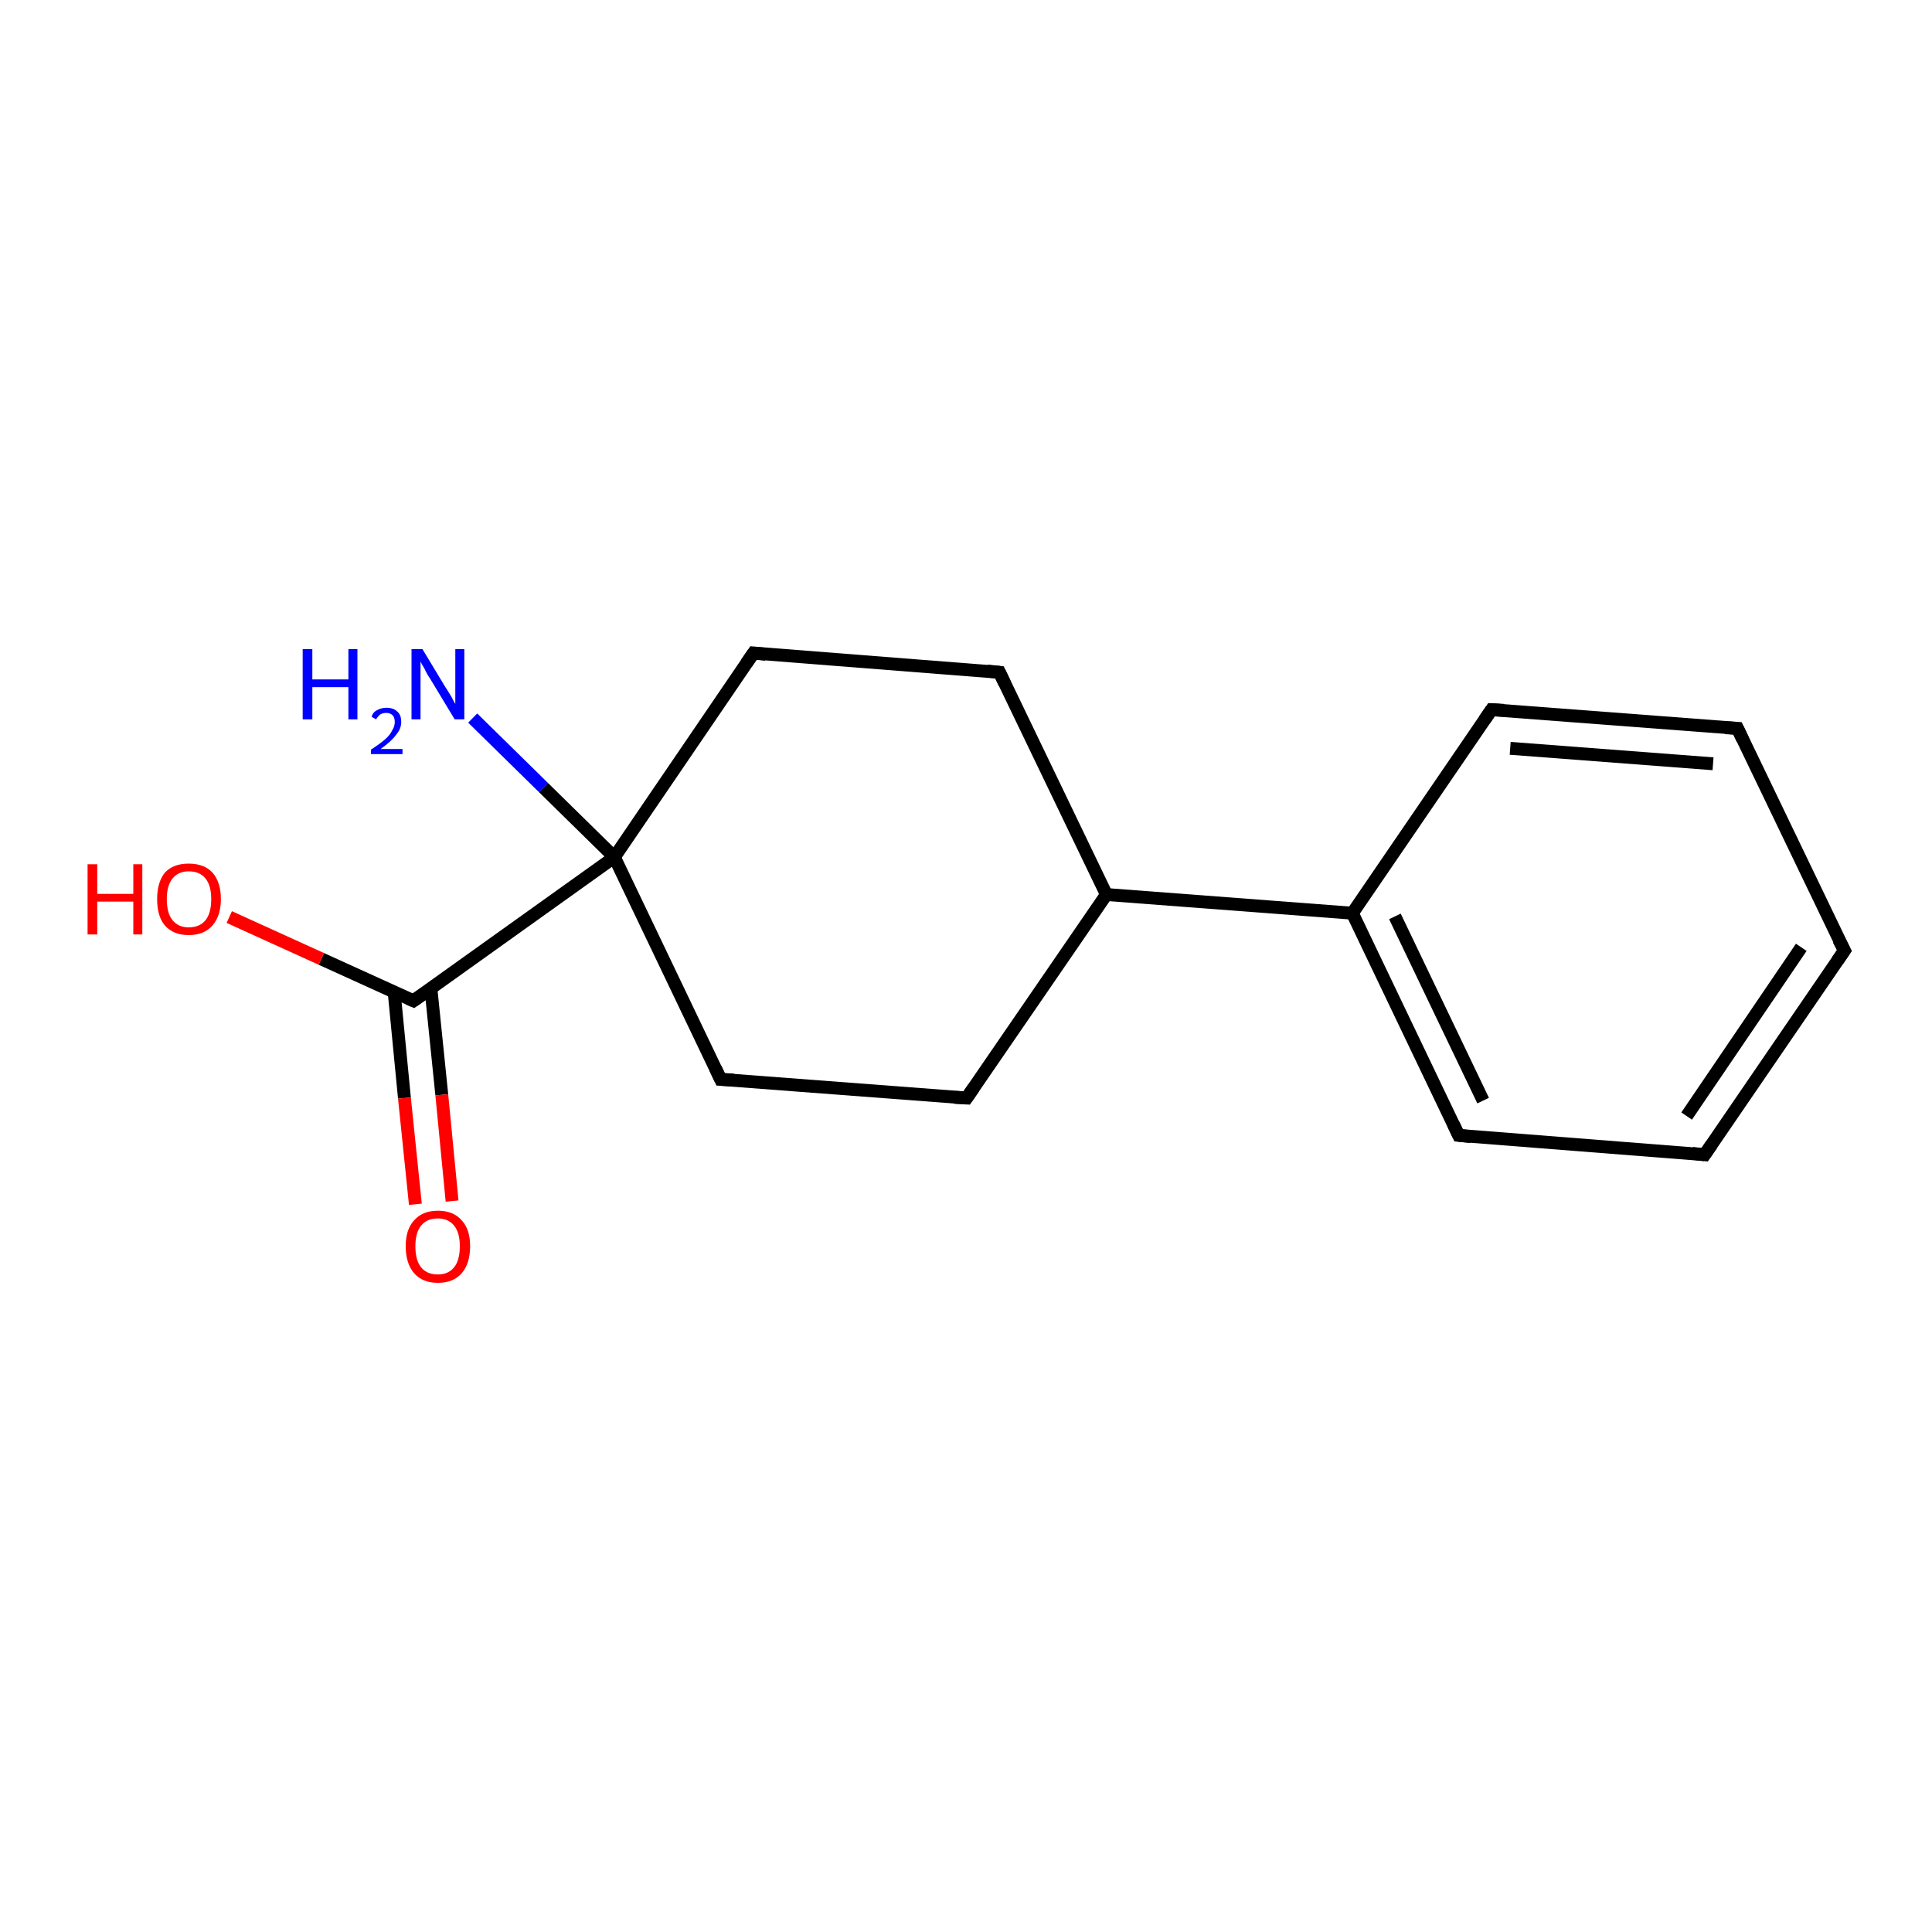 <?xml version='1.0' encoding='iso-8859-1'?>
<svg version='1.1' baseProfile='full'
              xmlns='http://www.w3.org/2000/svg'
                      xmlns:rdkit='http://www.rdkit.org/xml'
                      xmlns:xlink='http://www.w3.org/1999/xlink'
                  xml:space='preserve'
width='300px' height='300px' viewBox='0 0 300 300'>
<!-- END OF HEADER -->
<rect style='opacity:1.0;fill:#FFFFFF;stroke:none' width='300.0' height='300.0' x='0.0' y='0.0'> </rect>
<path class='bond-0 atom-0 atom-1' d='M 210.0,141.8 L 226.5,176.3' style='fill:none;fill-rule:evenodd;stroke:#000000;stroke-width:2.0px;stroke-linecap:butt;stroke-linejoin:miter;stroke-opacity:1' />
<path class='bond-0 atom-0 atom-1' d='M 216.6,142.3 L 230.3,170.9' style='fill:none;fill-rule:evenodd;stroke:#000000;stroke-width:2.0px;stroke-linecap:butt;stroke-linejoin:miter;stroke-opacity:1' />
<path class='bond-1 atom-1 atom-2' d='M 226.5,176.3 L 264.7,179.3' style='fill:none;fill-rule:evenodd;stroke:#000000;stroke-width:2.0px;stroke-linecap:butt;stroke-linejoin:miter;stroke-opacity:1' />
<path class='bond-2 atom-2 atom-3' d='M 264.7,179.3 L 286.4,147.6' style='fill:none;fill-rule:evenodd;stroke:#000000;stroke-width:2.0px;stroke-linecap:butt;stroke-linejoin:miter;stroke-opacity:1' />
<path class='bond-2 atom-2 atom-3' d='M 261.9,173.3 L 279.7,147.1' style='fill:none;fill-rule:evenodd;stroke:#000000;stroke-width:2.0px;stroke-linecap:butt;stroke-linejoin:miter;stroke-opacity:1' />
<path class='bond-3 atom-3 atom-4' d='M 286.4,147.6 L 269.8,113.1' style='fill:none;fill-rule:evenodd;stroke:#000000;stroke-width:2.0px;stroke-linecap:butt;stroke-linejoin:miter;stroke-opacity:1' />
<path class='bond-4 atom-4 atom-5' d='M 269.8,113.1 L 231.6,110.2' style='fill:none;fill-rule:evenodd;stroke:#000000;stroke-width:2.0px;stroke-linecap:butt;stroke-linejoin:miter;stroke-opacity:1' />
<path class='bond-4 atom-4 atom-5' d='M 266.0,118.6 L 234.5,116.2' style='fill:none;fill-rule:evenodd;stroke:#000000;stroke-width:2.0px;stroke-linecap:butt;stroke-linejoin:miter;stroke-opacity:1' />
<path class='bond-5 atom-0 atom-6' d='M 210.0,141.8 L 171.8,138.9' style='fill:none;fill-rule:evenodd;stroke:#000000;stroke-width:2.0px;stroke-linecap:butt;stroke-linejoin:miter;stroke-opacity:1' />
<path class='bond-6 atom-6 atom-7' d='M 171.8,138.9 L 155.2,104.4' style='fill:none;fill-rule:evenodd;stroke:#000000;stroke-width:2.0px;stroke-linecap:butt;stroke-linejoin:miter;stroke-opacity:1' />
<path class='bond-7 atom-7 atom-8' d='M 155.2,104.4 L 117.0,101.4' style='fill:none;fill-rule:evenodd;stroke:#000000;stroke-width:2.0px;stroke-linecap:butt;stroke-linejoin:miter;stroke-opacity:1' />
<path class='bond-8 atom-8 atom-9' d='M 117.0,101.4 L 95.4,133.1' style='fill:none;fill-rule:evenodd;stroke:#000000;stroke-width:2.0px;stroke-linecap:butt;stroke-linejoin:miter;stroke-opacity:1' />
<path class='bond-9 atom-9 atom-10' d='M 95.4,133.1 L 84.4,122.3' style='fill:none;fill-rule:evenodd;stroke:#000000;stroke-width:2.0px;stroke-linecap:butt;stroke-linejoin:miter;stroke-opacity:1' />
<path class='bond-9 atom-9 atom-10' d='M 84.4,122.3 L 73.4,111.5' style='fill:none;fill-rule:evenodd;stroke:#0000FF;stroke-width:2.0px;stroke-linecap:butt;stroke-linejoin:miter;stroke-opacity:1' />
<path class='bond-10 atom-9 atom-11' d='M 95.4,133.1 L 64.2,155.4' style='fill:none;fill-rule:evenodd;stroke:#000000;stroke-width:2.0px;stroke-linecap:butt;stroke-linejoin:miter;stroke-opacity:1' />
<path class='bond-11 atom-11 atom-12' d='M 64.2,155.4 L 49.9,148.9' style='fill:none;fill-rule:evenodd;stroke:#000000;stroke-width:2.0px;stroke-linecap:butt;stroke-linejoin:miter;stroke-opacity:1' />
<path class='bond-11 atom-11 atom-12' d='M 49.9,148.9 L 35.6,142.4' style='fill:none;fill-rule:evenodd;stroke:#FF0000;stroke-width:2.0px;stroke-linecap:butt;stroke-linejoin:miter;stroke-opacity:1' />
<path class='bond-12 atom-11 atom-13' d='M 61.2,154.0 L 62.8,170.5' style='fill:none;fill-rule:evenodd;stroke:#000000;stroke-width:2.0px;stroke-linecap:butt;stroke-linejoin:miter;stroke-opacity:1' />
<path class='bond-12 atom-11 atom-13' d='M 62.8,170.5 L 64.5,187.0' style='fill:none;fill-rule:evenodd;stroke:#FF0000;stroke-width:2.0px;stroke-linecap:butt;stroke-linejoin:miter;stroke-opacity:1' />
<path class='bond-12 atom-11 atom-13' d='M 66.9,153.4 L 68.6,170.0' style='fill:none;fill-rule:evenodd;stroke:#000000;stroke-width:2.0px;stroke-linecap:butt;stroke-linejoin:miter;stroke-opacity:1' />
<path class='bond-12 atom-11 atom-13' d='M 68.6,170.0 L 70.2,186.5' style='fill:none;fill-rule:evenodd;stroke:#FF0000;stroke-width:2.0px;stroke-linecap:butt;stroke-linejoin:miter;stroke-opacity:1' />
<path class='bond-13 atom-9 atom-14' d='M 95.4,133.1 L 111.9,167.6' style='fill:none;fill-rule:evenodd;stroke:#000000;stroke-width:2.0px;stroke-linecap:butt;stroke-linejoin:miter;stroke-opacity:1' />
<path class='bond-14 atom-14 atom-15' d='M 111.9,167.6 L 150.1,170.5' style='fill:none;fill-rule:evenodd;stroke:#000000;stroke-width:2.0px;stroke-linecap:butt;stroke-linejoin:miter;stroke-opacity:1' />
<path class='bond-15 atom-5 atom-0' d='M 231.6,110.2 L 210.0,141.8' style='fill:none;fill-rule:evenodd;stroke:#000000;stroke-width:2.0px;stroke-linecap:butt;stroke-linejoin:miter;stroke-opacity:1' />
<path class='bond-16 atom-15 atom-6' d='M 150.1,170.5 L 171.8,138.9' style='fill:none;fill-rule:evenodd;stroke:#000000;stroke-width:2.0px;stroke-linecap:butt;stroke-linejoin:miter;stroke-opacity:1' />
<path d='M 225.7,174.6 L 226.5,176.3 L 228.4,176.5' style='fill:none;stroke:#000000;stroke-width:2.0px;stroke-linecap:butt;stroke-linejoin:miter;stroke-opacity:1;' />
<path d='M 262.8,179.1 L 264.7,179.3 L 265.8,177.7' style='fill:none;stroke:#000000;stroke-width:2.0px;stroke-linecap:butt;stroke-linejoin:miter;stroke-opacity:1;' />
<path d='M 285.3,149.2 L 286.4,147.6 L 285.5,145.9' style='fill:none;stroke:#000000;stroke-width:2.0px;stroke-linecap:butt;stroke-linejoin:miter;stroke-opacity:1;' />
<path d='M 270.6,114.8 L 269.8,113.1 L 267.9,113.0' style='fill:none;stroke:#000000;stroke-width:2.0px;stroke-linecap:butt;stroke-linejoin:miter;stroke-opacity:1;' />
<path d='M 233.5,110.3 L 231.6,110.2 L 230.5,111.8' style='fill:none;stroke:#000000;stroke-width:2.0px;stroke-linecap:butt;stroke-linejoin:miter;stroke-opacity:1;' />
<path d='M 156.0,106.1 L 155.2,104.4 L 153.3,104.2' style='fill:none;stroke:#000000;stroke-width:2.0px;stroke-linecap:butt;stroke-linejoin:miter;stroke-opacity:1;' />
<path d='M 118.9,101.6 L 117.0,101.4 L 115.9,103.0' style='fill:none;stroke:#000000;stroke-width:2.0px;stroke-linecap:butt;stroke-linejoin:miter;stroke-opacity:1;' />
<path d='M 65.8,154.3 L 64.2,155.4 L 63.5,155.1' style='fill:none;stroke:#000000;stroke-width:2.0px;stroke-linecap:butt;stroke-linejoin:miter;stroke-opacity:1;' />
<path d='M 111.1,165.9 L 111.9,167.6 L 113.9,167.7' style='fill:none;stroke:#000000;stroke-width:2.0px;stroke-linecap:butt;stroke-linejoin:miter;stroke-opacity:1;' />
<path d='M 148.2,170.4 L 150.1,170.5 L 151.2,168.9' style='fill:none;stroke:#000000;stroke-width:2.0px;stroke-linecap:butt;stroke-linejoin:miter;stroke-opacity:1;' />
<path class='atom-10' d='M 47.0 100.8
L 48.5 100.8
L 48.5 105.5
L 54.1 105.5
L 54.1 100.8
L 55.5 100.8
L 55.5 111.7
L 54.1 111.7
L 54.1 106.7
L 48.5 106.7
L 48.5 111.7
L 47.0 111.7
L 47.0 100.8
' fill='#0000FF'/>
<path class='atom-10' d='M 57.7 111.3
Q 57.9 110.6, 58.5 110.3
Q 59.2 109.9, 60.0 109.9
Q 61.1 109.9, 61.7 110.5
Q 62.3 111.0, 62.3 112.1
Q 62.3 113.2, 61.5 114.1
Q 60.8 115.1, 59.1 116.3
L 62.5 116.3
L 62.5 117.1
L 57.6 117.1
L 57.6 116.4
Q 59.0 115.5, 59.8 114.8
Q 60.6 114.1, 60.9 113.4
Q 61.3 112.8, 61.3 112.1
Q 61.3 111.5, 61.0 111.1
Q 60.6 110.7, 60.0 110.7
Q 59.5 110.7, 59.1 110.9
Q 58.7 111.2, 58.4 111.7
L 57.7 111.3
' fill='#0000FF'/>
<path class='atom-10' d='M 65.6 100.8
L 69.1 106.6
Q 69.5 107.2, 70.1 108.2
Q 70.6 109.2, 70.7 109.3
L 70.7 100.8
L 72.1 100.8
L 72.1 111.7
L 70.6 111.7
L 66.8 105.4
Q 66.3 104.7, 65.9 103.8
Q 65.4 103.0, 65.3 102.7
L 65.3 111.7
L 63.9 111.7
L 63.9 100.8
L 65.6 100.8
' fill='#0000FF'/>
<path class='atom-12' d='M 13.6 134.2
L 15.1 134.2
L 15.1 138.8
L 20.7 138.8
L 20.7 134.2
L 22.1 134.2
L 22.1 145.1
L 20.7 145.1
L 20.7 140.0
L 15.1 140.0
L 15.1 145.1
L 13.6 145.1
L 13.6 134.2
' fill='#FF0000'/>
<path class='atom-12' d='M 24.4 139.6
Q 24.4 137.0, 25.6 135.5
Q 26.9 134.1, 29.3 134.1
Q 31.7 134.1, 33.0 135.5
Q 34.3 137.0, 34.3 139.6
Q 34.3 142.2, 33.0 143.7
Q 31.7 145.2, 29.3 145.2
Q 26.9 145.2, 25.6 143.7
Q 24.4 142.3, 24.4 139.6
M 29.3 144.0
Q 31.0 144.0, 31.9 142.9
Q 32.8 141.8, 32.8 139.6
Q 32.8 137.5, 31.9 136.4
Q 31.0 135.3, 29.3 135.3
Q 27.7 135.3, 26.8 136.4
Q 25.9 137.5, 25.9 139.6
Q 25.9 141.8, 26.8 142.9
Q 27.7 144.0, 29.3 144.0
' fill='#FF0000'/>
<path class='atom-13' d='M 63.0 193.5
Q 63.0 190.9, 64.3 189.5
Q 65.6 188.0, 68.0 188.0
Q 70.4 188.0, 71.7 189.5
Q 73.0 190.9, 73.0 193.5
Q 73.0 196.2, 71.7 197.7
Q 70.4 199.2, 68.0 199.2
Q 65.6 199.2, 64.3 197.7
Q 63.0 196.2, 63.0 193.5
M 68.0 197.9
Q 69.6 197.9, 70.5 196.8
Q 71.4 195.7, 71.4 193.5
Q 71.4 191.4, 70.5 190.3
Q 69.6 189.2, 68.0 189.2
Q 66.3 189.2, 65.4 190.3
Q 64.5 191.4, 64.5 193.5
Q 64.5 195.7, 65.4 196.8
Q 66.3 197.9, 68.0 197.9
' fill='#FF0000'/>
</svg>
